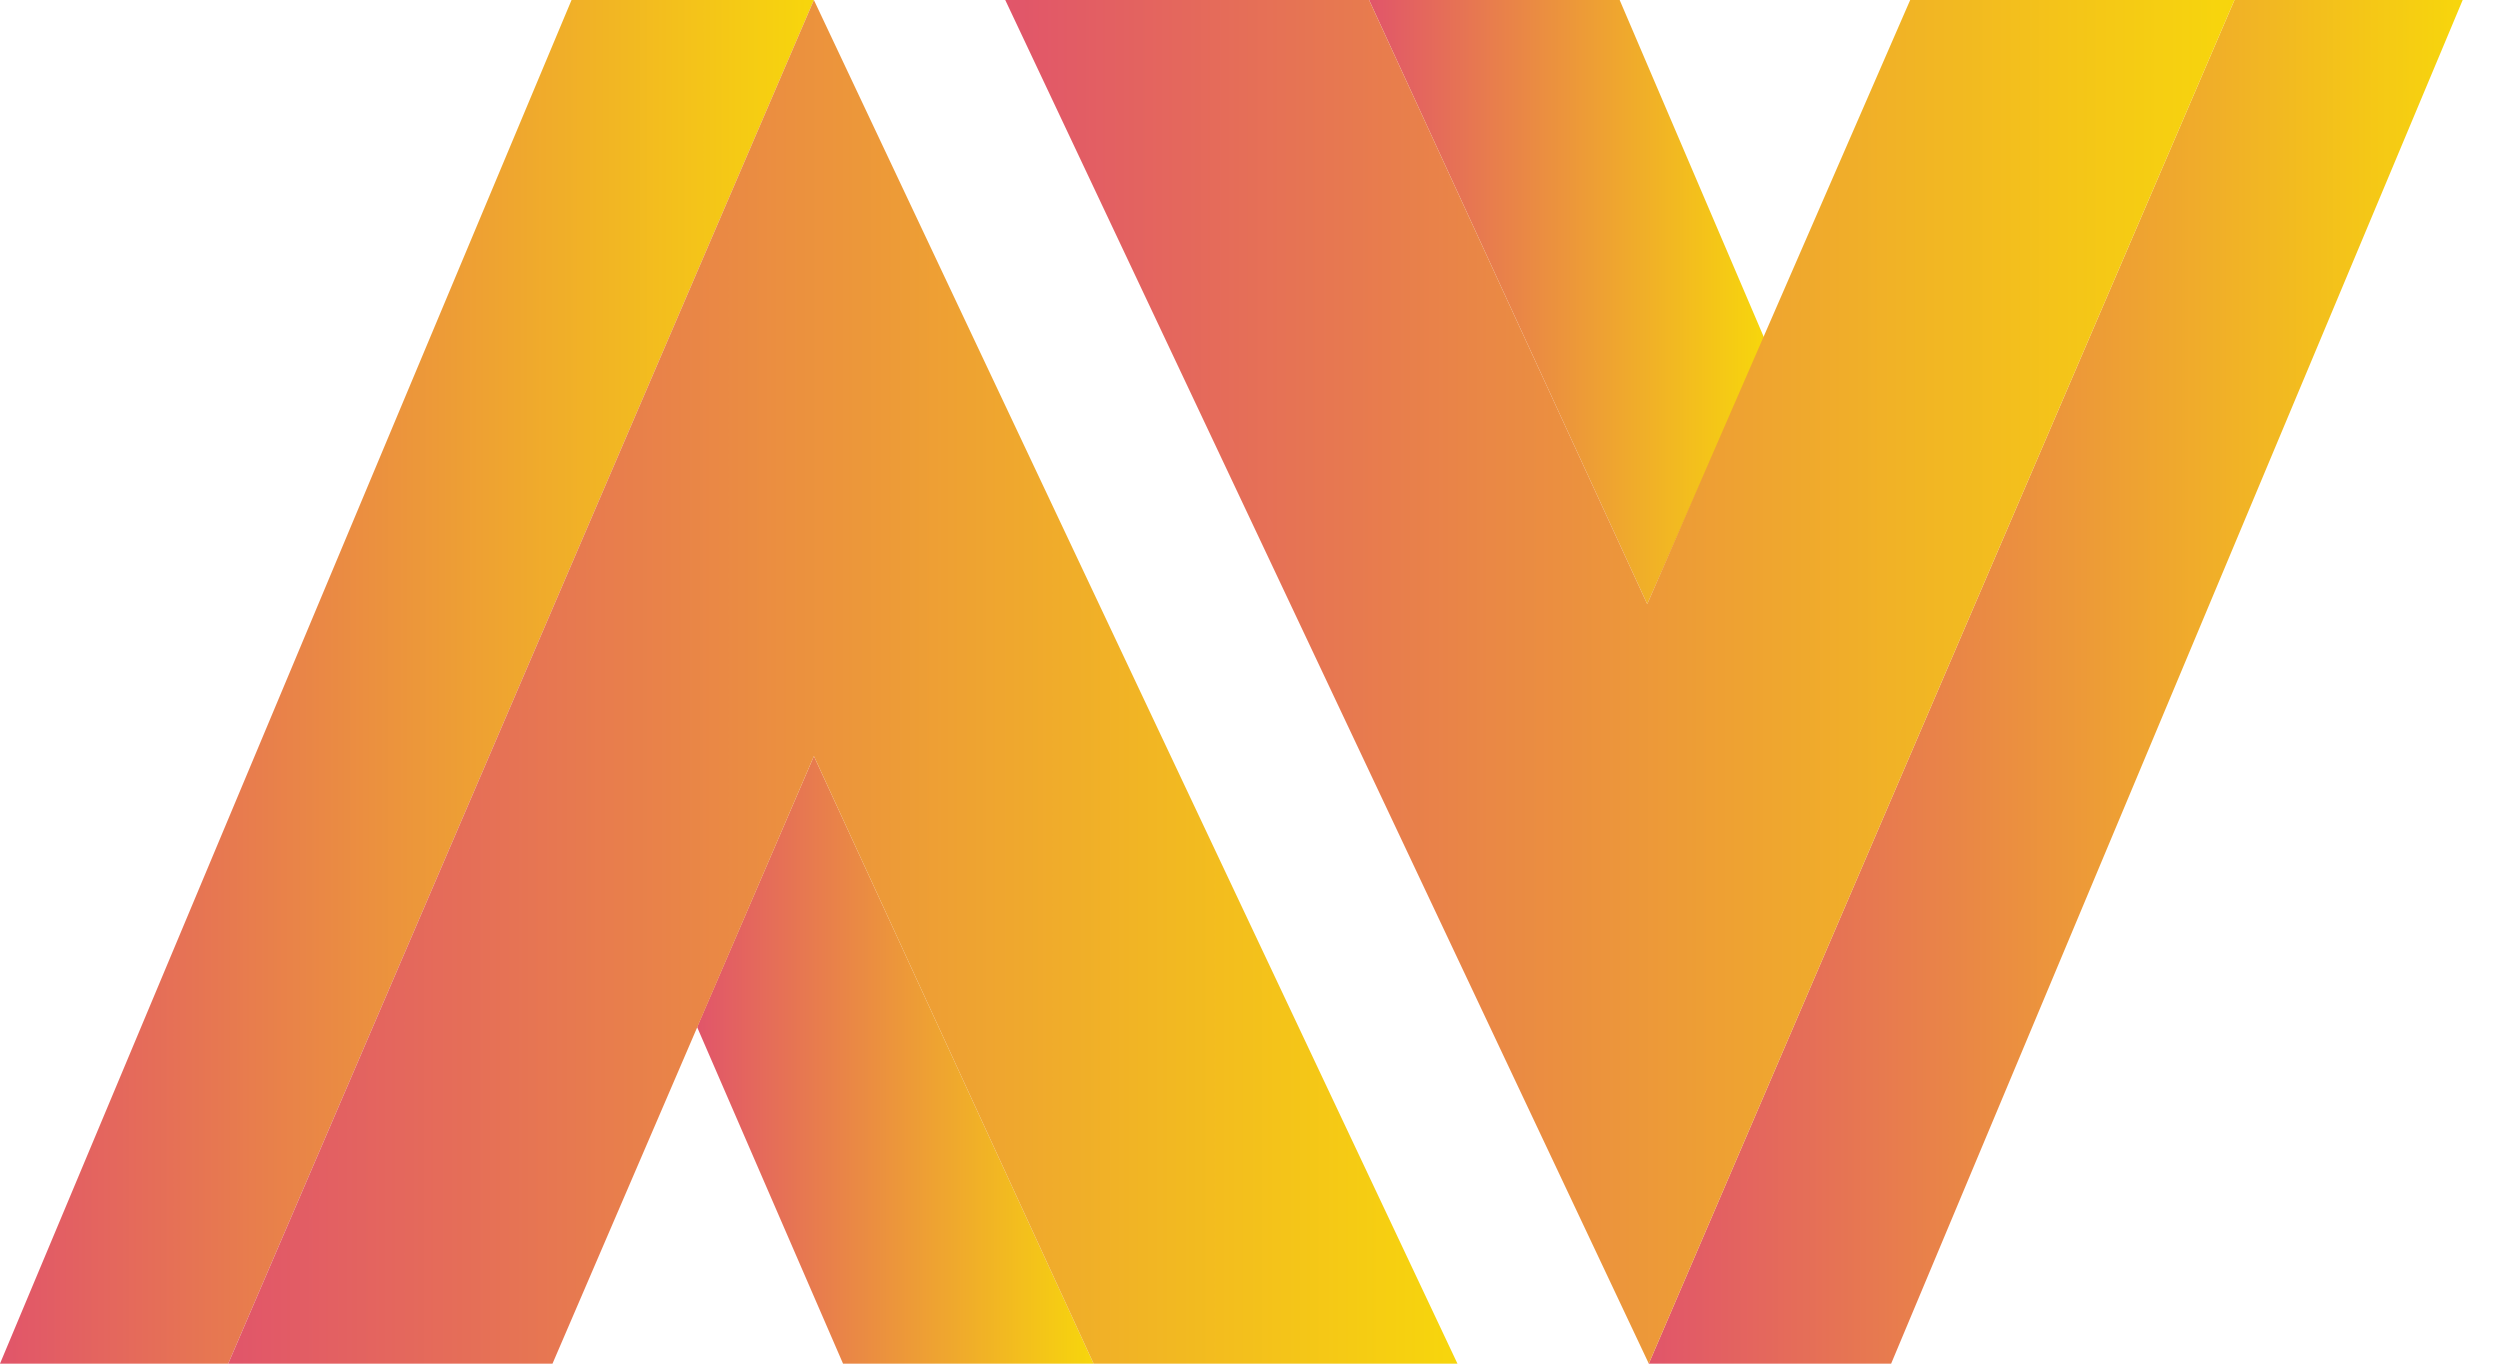 <?xml version="1.0" encoding="utf-8"?>
<!-- Generator: Adobe Illustrator 25.4.1, SVG Export Plug-In . SVG Version: 6.00 Build 0)  -->
<svg version="1.1" id="Layer_1" xmlns="http://www.w3.org/2000/svg" xmlns:xlink="http://www.w3.org/1999/xlink" x="0px" y="0px"
	 viewBox="0 0 286 156" style="enable-background:new 0 0 286 156;" xml:space="preserve">
<style type="text/css">
	.st0{clip-path:url(#SVGID_00000118383200419132757720000000442544500780737935_);}
	.st1{fill:url(#SVGID_00000161608326948322999160000007806302996879228050_);}
	.st2{fill:url(#SVGID_00000038371191392182558250000001427617695935731607_);}
	.st3{fill:url(#SVGID_00000011717415972711704710000016792942266143953083_);}
	.st4{fill:url(#SVGID_00000021089029334728614780000002291942471411845792_);}
	.st5{fill:url(#SVGID_00000181061097216923736280000013065974948128293260_);}
	.st6{fill:url(#SVGID_00000127746745116088293170000004316887730708663694_);}
</style>
<g id="Layer_2_00000067942009710276032580000015017780263163249596_">
	<g>
		<g>
			<defs>
				<rect id="SVGID_1_" x="90.888" y="-2227.31" width="175.32" height="540"/>
			</defs>
			<clipPath id="SVGID_00000142887108335739824080000007376688413393632653_">
				<use xlink:href="#SVGID_1_"  style="overflow:visible;"/>
			</clipPath>
			<g style="clip-path:url(#SVGID_00000142887108335739824080000007376688413393632653_);">
			</g>
		</g>
	</g>
	
		<linearGradient id="SVGID_00000136407349426385423770000004538712066419936414_" gradientUnits="userSpaceOnUse" x1="0" y1="-1296" x2="93.109" y2="-1296" gradientTransform="matrix(1 0 0 1 0 1374)">
		<stop  offset="0" style="stop-color:#E1556A"/>
		<stop  offset="1" style="stop-color:#F7D60C"/>
	</linearGradient>
	<polyline style="fill:url(#SVGID_00000136407349426385423770000004538712066419936414_);" points="65.385,0 93.109,0 
		26.109,156 0,156 65.385,0 	"/>
	
		<linearGradient id="SVGID_00000171683288561981549680000003973047065180165539_" gradientUnits="userSpaceOnUse" x1="79.75" y1="-1252.75" x2="125.109" y2="-1252.75" gradientTransform="matrix(1 0 0 1 0 1374)">
		<stop  offset="0" style="stop-color:#E1556A"/>
		<stop  offset="1" style="stop-color:#F7D60C"/>
	</linearGradient>
	<polygon style="fill:url(#SVGID_00000171683288561981549680000003973047065180165539_);" points="79.75,117.498 
		93.109,86.5 125.109,156 96.443,156 	"/>
	
		<linearGradient id="SVGID_00000111151302907863414130000001779670920060131753_" gradientUnits="userSpaceOnUse" x1="26.109" y1="-1296" x2="166.732" y2="-1296" gradientTransform="matrix(1 0 0 1 0 1374)">
		<stop  offset="0" style="stop-color:#E1556A"/>
		<stop  offset="1" style="stop-color:#F7D60C"/>
	</linearGradient>
	<polygon style="fill:url(#SVGID_00000111151302907863414130000001779670920060131753_);" points="63.206,156 93.109,86.5 
		125.109,156 166.732,156 93.109,0 26.109,156 	"/>
	
		<linearGradient id="SVGID_00000025421610417904508390000013296106676690935936_" gradientUnits="userSpaceOnUse" x1="156.623" y1="-1339.447" x2="201.858" y2="-1339.447" gradientTransform="matrix(1 0 0 1 0 1374)">
		<stop  offset="0" style="stop-color:#E1556A"/>
		<stop  offset="1" style="stop-color:#F7D60C"/>
	</linearGradient>
	<polygon style="fill:url(#SVGID_00000025421610417904508390000013296106676690935936_);" points="156.623,0 185.289,0 
		201.858,38.741 188.442,69.107 	"/>
	
		<linearGradient id="SVGID_00000085243733419824407480000010437296323669272249_" gradientUnits="userSpaceOnUse" x1="188.623" y1="-1296" x2="281.732" y2="-1296" gradientTransform="matrix(1 0 0 1 0 1374)">
		<stop  offset="0" style="stop-color:#E1556A"/>
		<stop  offset="1" style="stop-color:#F7D60C"/>
	</linearGradient>
	<polygon style="fill:url(#SVGID_00000085243733419824407480000010437296323669272249_);" points="188.623,156 255.623,0 
		281.732,0 216.347,156 	"/>
	
		<linearGradient id="SVGID_00000181782265701844787280000009066047519276845989_" gradientUnits="userSpaceOnUse" x1="115" y1="-1296" x2="255.623" y2="-1296" gradientTransform="matrix(1 0 0 1 0 1374)">
		<stop  offset="0" style="stop-color:#E1556A"/>
		<stop  offset="1" style="stop-color:#F7D60C"/>
	</linearGradient>
	<polygon style="fill:url(#SVGID_00000181782265701844787280000009066047519276845989_);" points="115,0 156.623,0 
		188.442,69.107 218.526,0 255.623,0 188.623,156 	"/>
</g>
</svg>
